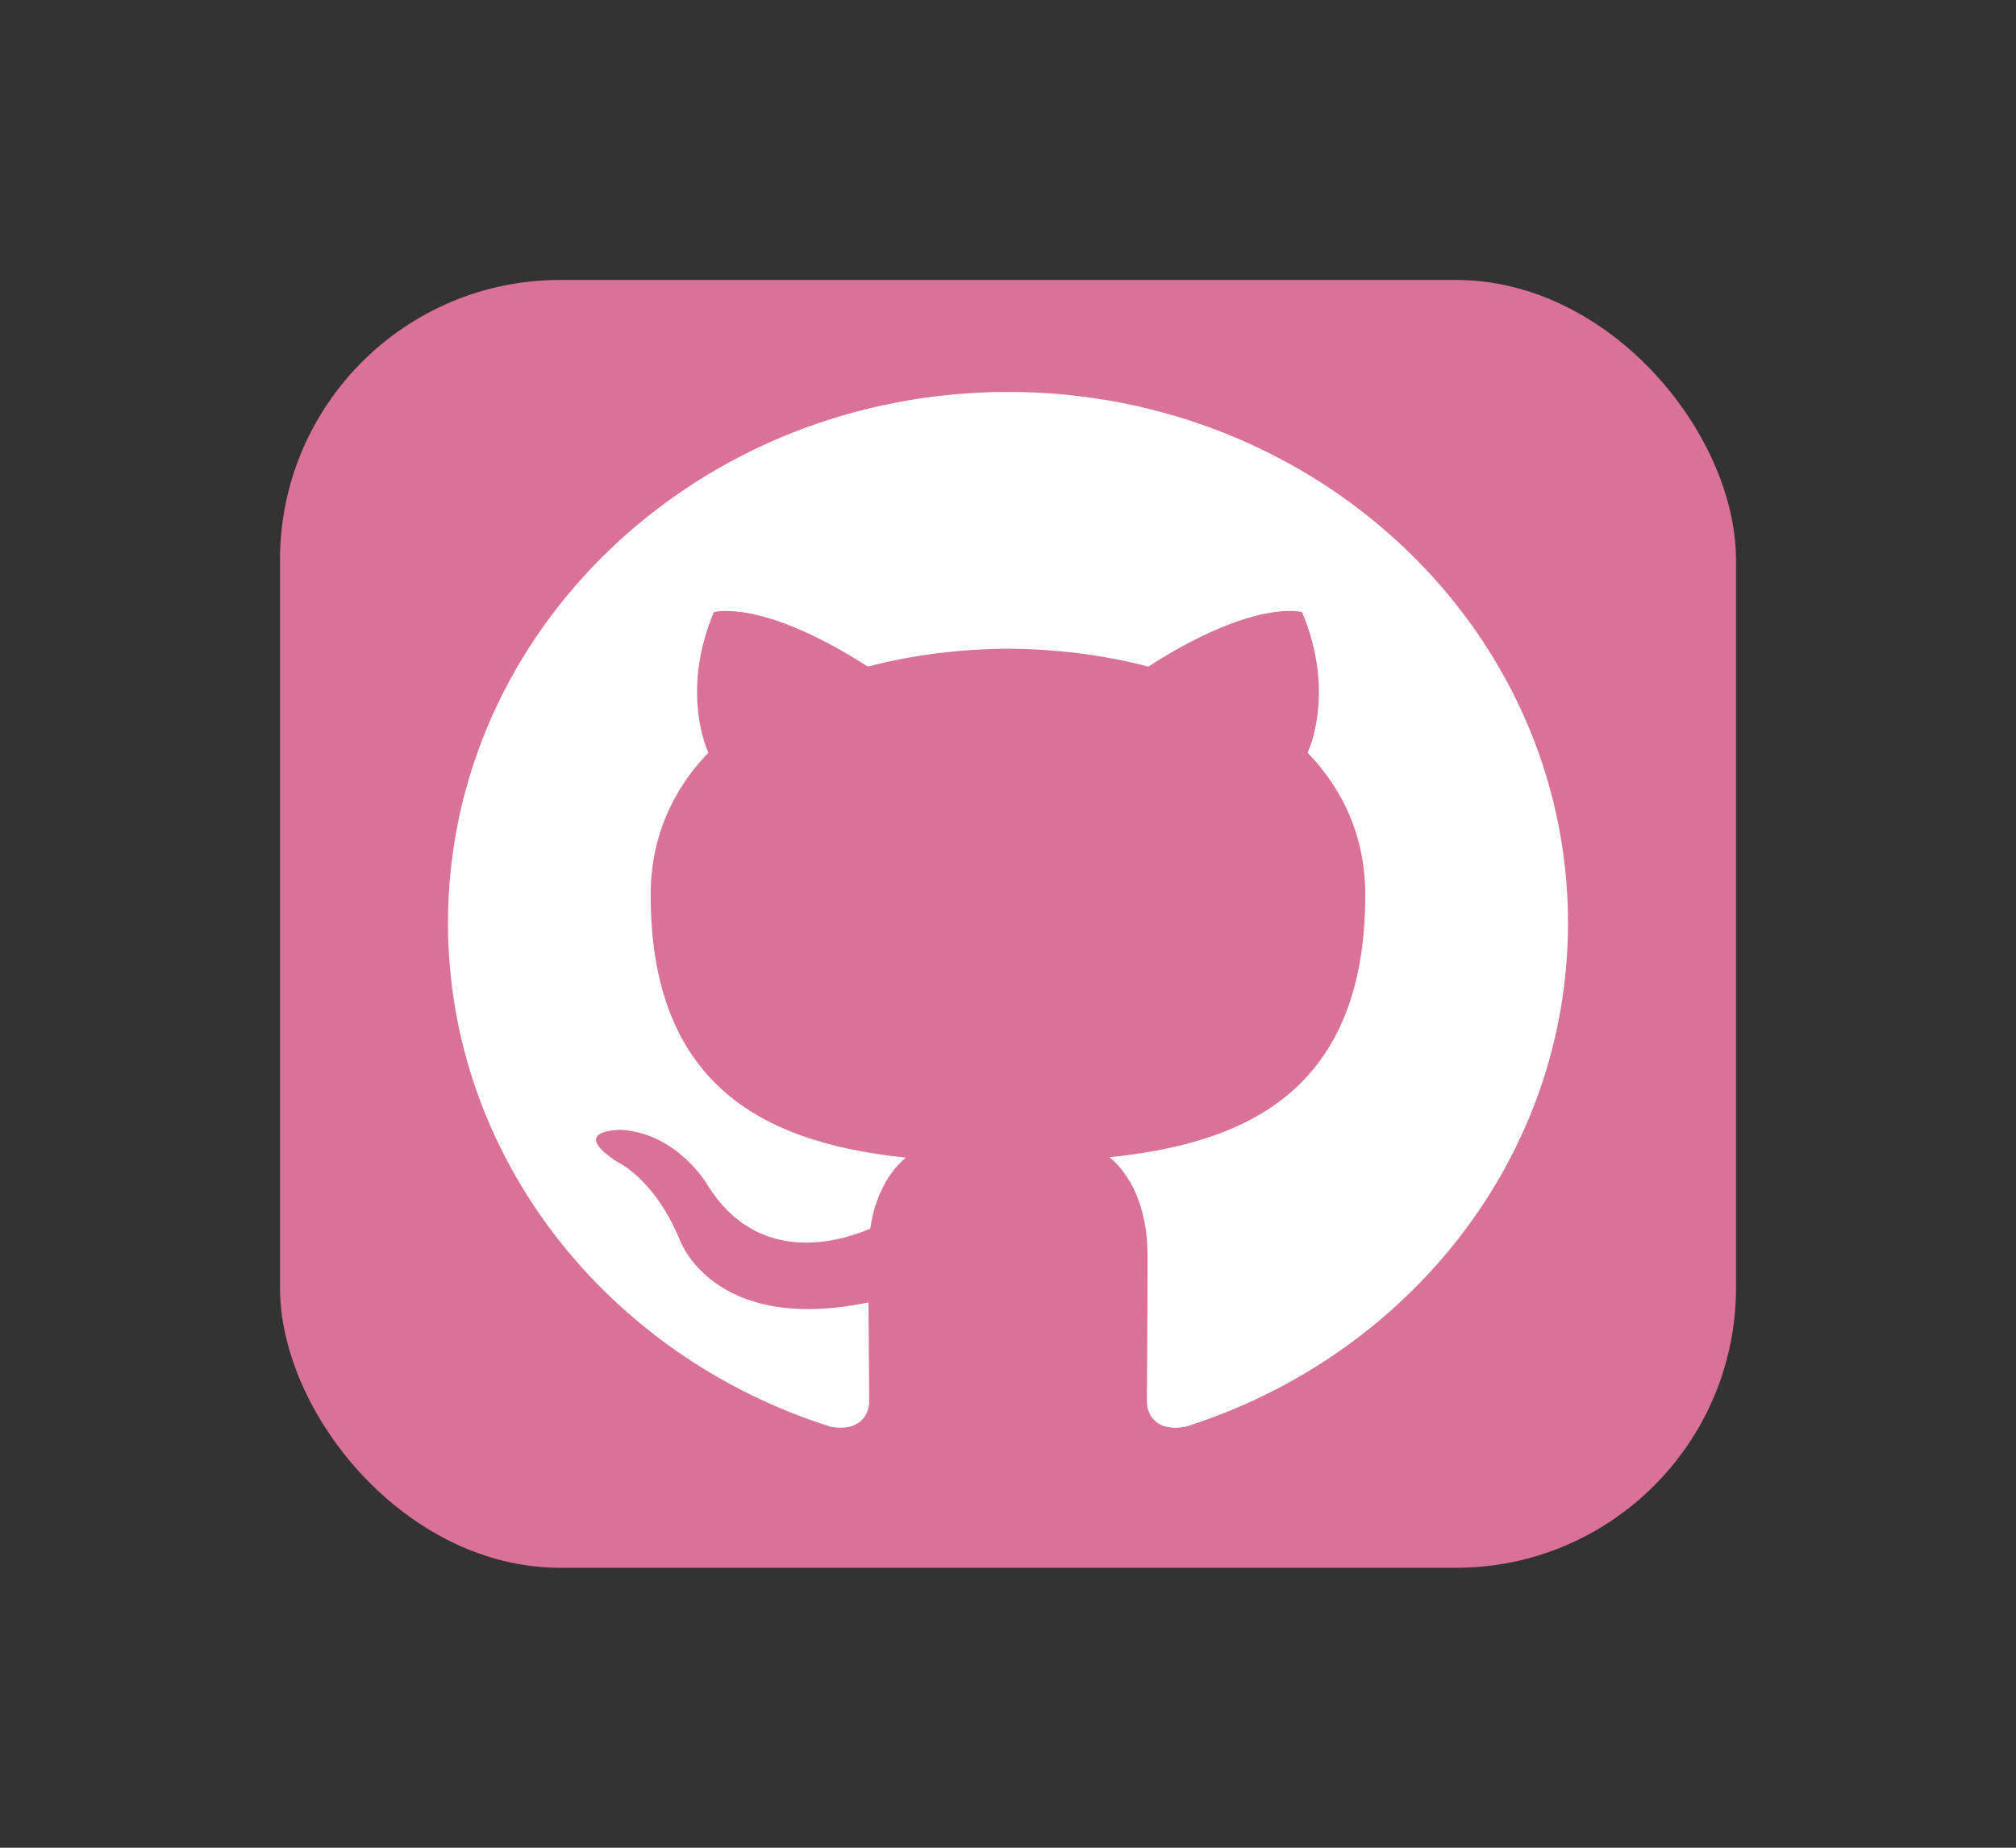 <svg width="72" height="66" viewBox="0 0 72 66" fill="none" xmlns="http://www.w3.org/2000/svg">
<rect x="0" y="0" width="72" height="66" fill="#333333" stroke="none"/>
<rect x="10" y="10" width="52" height="46" rx="10" fill="#DA7297"/>
<g clip-path="url(#clip0_344_297)">
<path fill-rule="evenodd" clip-rule="evenodd" d="M36 14C47.046 14 56 22.491 56 32.968C56 41.347 50.276 48.454 42.334 50.965C41.32 51.152 40.96 50.559 40.96 50.054C40.96 49.429 40.984 47.387 40.984 44.848C40.984 43.08 40.344 41.925 39.626 41.337C44.08 40.867 48.76 39.263 48.76 31.978C48.76 29.906 47.984 28.215 46.7 26.887C46.908 26.408 47.594 24.478 46.504 21.866C46.504 21.866 44.828 21.358 41.01 23.811C39.412 23.391 37.7 23.18 36 23.172C34.3 23.18 32.59 23.391 30.994 23.811C27.172 21.358 25.492 21.866 25.492 21.866C24.406 24.478 25.092 26.408 25.298 26.887C24.02 28.215 23.238 29.906 23.238 31.978C23.238 39.245 27.908 40.873 32.35 41.352C31.778 41.826 31.26 42.662 31.08 43.888C29.94 44.373 27.044 45.212 25.26 42.313C25.26 42.313 24.202 40.49 22.194 40.357C22.194 40.357 20.244 40.333 22.058 41.51C22.058 41.51 23.368 42.093 24.278 44.285C24.278 44.285 25.452 47.67 31.016 46.523C31.026 48.109 31.044 49.603 31.044 50.054C31.044 50.556 30.676 51.142 29.678 50.967C21.73 48.46 16 41.348 16 32.968C16 22.491 24.956 14 36 14Z" fill="white"/>
</g>
<defs>
<clipPath id="clip0_344_297">
<rect width="40" height="37" fill="white" transform="translate(16 14)"/>
</clipPath>
</defs>
</svg>
